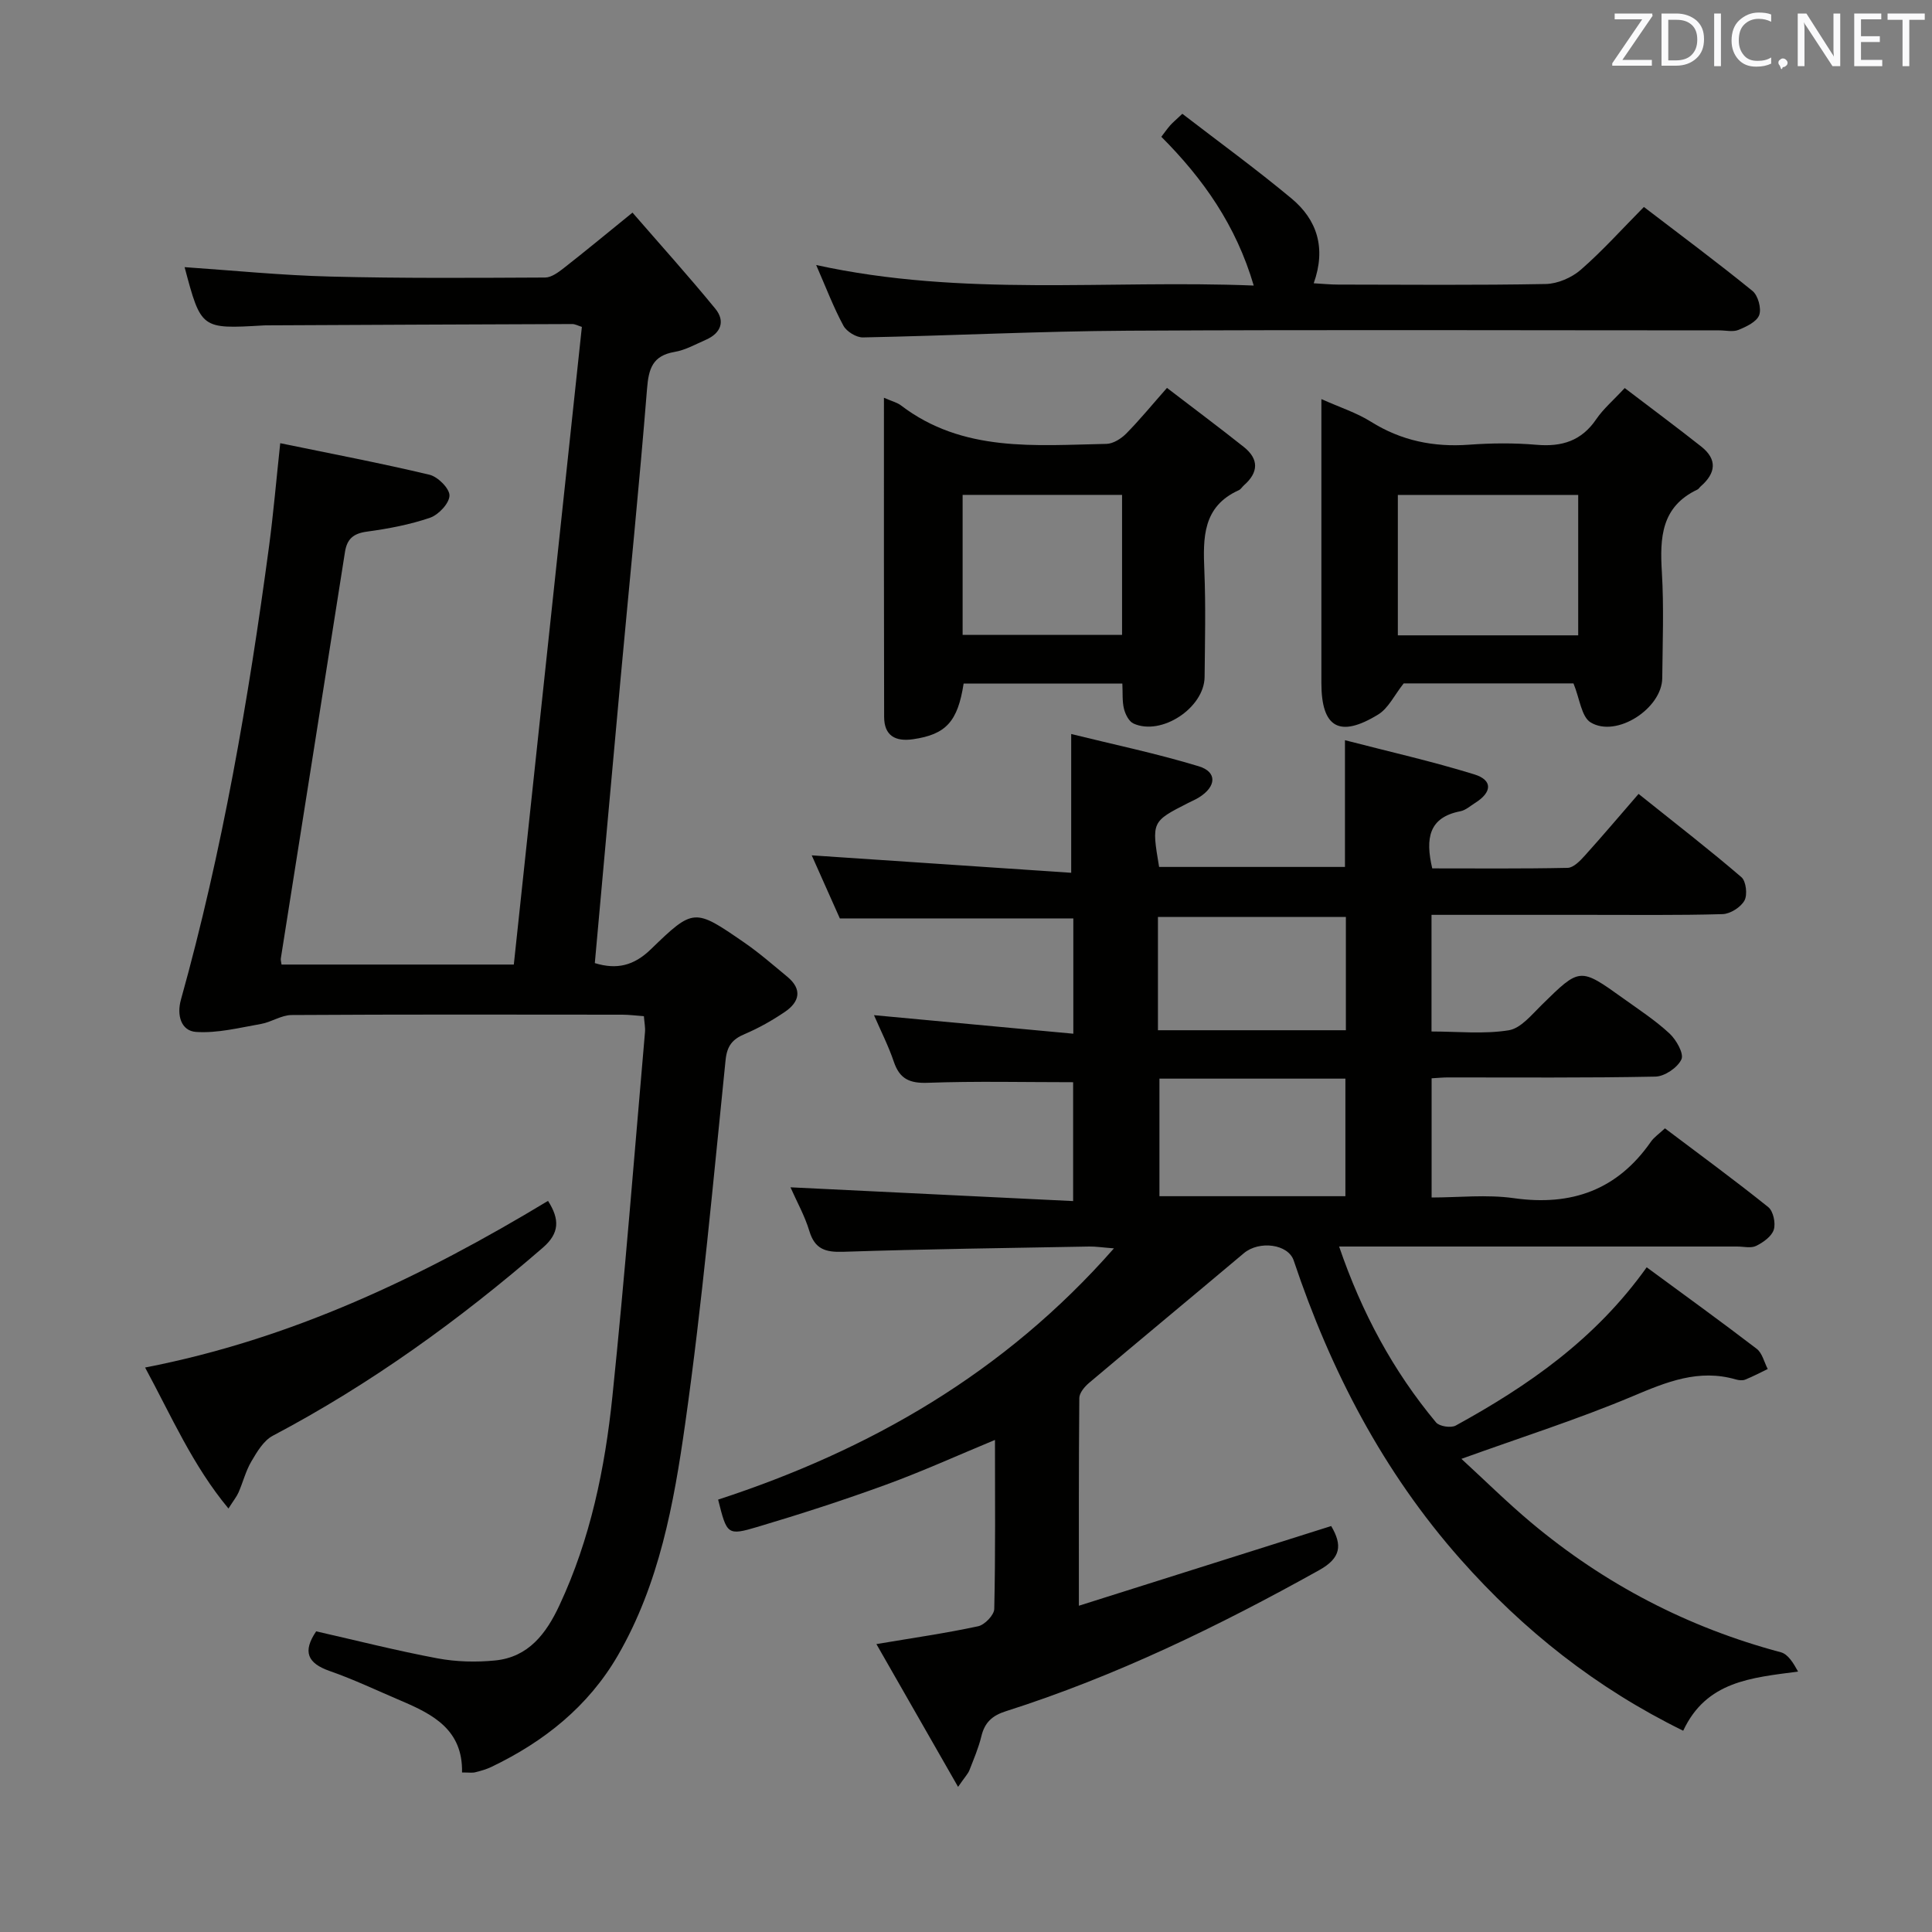<svg enable-background="new 0 0 400 400" viewBox="0 0 400 400" xmlns="http://www.w3.org/2000/svg"><rect x="0" y="0" width="400" height="400" fill="#808080" stroke="none"/><path d="m275.61 315.95c2.32 3.94 2.06 6.6-2.5 9.14-20.8 11.59-42.12 21.96-64.85 29.2-2.87.91-4.39 2.34-5.08 5.19-.58 2.41-1.58 4.72-2.48 7.04-.29.73-.89 1.33-2.34 3.43-5.82-10.17-11.17-19.53-16.91-29.56 7.58-1.28 14.37-2.25 21.06-3.69 1.36-.29 3.31-2.32 3.34-3.58.26-11.49.15-22.98.15-35-7.77 3.22-15.1 6.55-22.65 9.3-8.72 3.18-17.56 6.04-26.46 8.69-6.32 1.88-6.39 1.63-8.21-5.63 31.33-10.24 59.23-26.15 81.95-52.02-2.35-.18-3.74-.4-5.12-.38-16.98.31-33.96.53-50.93 1.09-3.69.12-5.88-.54-7.02-4.32-.94-3.13-2.59-6.05-3.9-9.03 19.56.95 38.82 1.89 58.52 2.85 0-9.08 0-17.13 0-24.61-10.2 0-20.15-.24-30.08.12-3.76.14-5.83-.78-7.04-4.35-1.11-3.28-2.7-6.39-4.11-9.65 13.75 1.28 27.29 2.54 41.27 3.84 0-8.5 0-16.08 0-23.87-15.82 0-31.68 0-48.34 0-1.75-3.93-3.89-8.73-5.82-13.06 17.85 1.2 35.64 2.39 53.72 3.61 0-9.91 0-18.74 0-28.73 8.65 2.14 17.65 4.02 26.41 6.68 3.86 1.17 3.65 4.21.04 6.45-.7.44-1.48.76-2.22 1.14-7.6 3.87-7.6 3.87-6.03 13.25h38.48c0-8.36 0-16.72 0-26.24 9.05 2.35 18.03 4.37 26.79 7.08 3.84 1.19 3.68 3.71.14 5.92-.99.62-1.95 1.5-3.03 1.71-6.56 1.27-7.28 5.61-5.83 11.83 9.19 0 18.62.09 28.04-.11 1.2-.03 2.55-1.43 3.51-2.49 3.68-4.08 7.23-8.27 11.17-12.82 8 6.4 14.79 11.65 21.29 17.24.97.83 1.29 3.65.63 4.84-.77 1.39-2.93 2.76-4.52 2.81-9.33.27-18.66.14-28 .15-10.64 0-21.28 0-32.27 0v24.15c5.44 0 10.82.58 15.98-.25 2.52-.4 4.78-3.25 6.87-5.29 7.87-7.72 7.84-7.78 16.88-1.29 3.25 2.33 6.63 4.54 9.54 7.24 1.4 1.3 3.03 4.17 2.47 5.36-.79 1.71-3.47 3.53-5.38 3.57-14.33.29-28.66.16-43 .17-.99 0-1.97.1-3.34.18v24.68c5.56 0 11.4-.66 17.04.14 11.95 1.68 21.41-1.7 28.37-11.7.65-.93 1.66-1.6 2.9-2.76 7.19 5.43 14.42 10.71 21.39 16.31 1.04.83 1.57 3.33 1.14 4.68-.44 1.39-2.19 2.63-3.65 3.35-1.08.53-2.62.13-3.95.13-25.5 0-51 0-76.5 0-1.79 0-3.58 0-5.89 0 4.69 13.71 11.17 25.74 20.07 36.42.69.82 3.08 1.19 4.07.65 14.98-8.23 28.89-17.83 39.54-32.77 7.65 5.63 15.3 11.15 22.78 16.88 1.15.88 1.54 2.76 2.28 4.18-1.55.75-3.08 1.56-4.68 2.2-.55.22-1.32.13-1.92-.04-7.69-2.23-14.34.51-21.35 3.47-11.28 4.75-22.99 8.47-35.47 12.97 4.92 4.52 9.49 9.04 14.39 13.15 15.24 12.78 32.49 21.77 51.76 26.9 1.49.4 2.6 2.26 3.55 3.99-9.7 1.29-18.99 1.98-23.78 12.25-17.96-8.81-33.07-20.76-46.12-35.51-16.03-18.12-26.89-39.06-34.52-61.84-1.15-3.43-7.15-4.18-10.32-1.52-10.67 8.98-21.41 17.87-32.07 26.87-.92.78-1.99 2.06-2 3.12-.13 13.96-.09 27.92-.09 43 17.96-5.67 35.08-11.08 52.24-16.5zm-35.56-92.63v24.34h38.5c0-8.28 0-16.28 0-24.34-13.1 0-25.82 0-38.5 0zm38.6-10.02c0-8.13 0-15.72 0-23.45-13.14 0-26 0-38.91 0v23.45z" fill="#010100"/><path d="m95.66 366.97c.18-8.87-6.05-12.05-12.68-14.87-4.89-2.08-9.7-4.38-14.71-6.13-4.64-1.62-5.65-4.03-2.81-8.22 8.37 1.9 16.71 4.02 25.15 5.6 3.87.72 7.99.82 11.92.43 6.88-.69 10.55-5.54 13.29-11.41 6.42-13.72 9.43-28.37 10.97-43.24 2.6-25.12 4.56-50.3 6.75-75.46.08-.96-.13-1.95-.23-3.28-1.57-.11-3-.3-4.44-.31-22.83-.02-45.66-.07-68.49.07-2.12.01-4.19 1.47-6.35 1.85-4.46.78-9.02 1.95-13.44 1.65-3.09-.21-4.04-3.44-3.13-6.68 8.58-30.76 13.99-62.15 18.23-93.76.92-6.89 1.51-13.83 2.33-21.45 10.57 2.18 20.79 4.12 30.9 6.53 1.73.41 4.17 2.85 4.14 4.31-.03 1.61-2.26 3.98-4.02 4.59-4.2 1.44-8.67 2.28-13.09 2.88-2.79.38-4.11 1.51-4.53 4.23-4.4 28.05-8.85 56.09-13.28 84.14-.05.32.07.66.15 1.26h48.09c4.7-44.03 9.38-87.93 14.09-132.02-.8-.25-1.4-.59-1.99-.59-21.16.07-42.32.17-63.48.27-.17 0-.33.01-.5.02-12.87.75-12.87.75-16.28-12.07 10.08.69 20.12 1.7 30.19 1.95 14.81.38 29.64.27 44.46.2 1.3-.01 2.73-1.08 3.86-1.96 4.45-3.48 8.8-7.08 14.22-11.48 5.82 6.71 11.65 13.18 17.16 19.91 2.09 2.56 1.15 5.05-1.95 6.41-2.13.93-4.25 2.14-6.49 2.52-4.57.78-5.38 3.47-5.71 7.66-1.61 20.04-3.64 40.04-5.48 60.06-1.79 19.52-3.54 39.05-5.33 58.82 4.53 1.39 8.08.56 11.62-2.88 8.84-8.57 9.02-8.47 19.26-1.42 3.14 2.16 6.03 4.69 8.97 7.12 3.18 2.63 2.52 5.24-.53 7.3-2.6 1.76-5.39 3.34-8.27 4.56-2.58 1.09-3.68 2.45-3.98 5.43-2.57 25.11-4.82 50.27-8.36 75.25-2.34 16.53-5.36 33.18-13.95 48-6.12 10.55-15.28 17.84-26.17 23.06-1.04.5-2.18.82-3.31 1.1-.61.17-1.3.05-2.77.05z" fill="#010100"/><path d="m336.38 80.34c5.58 4.25 10.77 8.11 15.84 12.11 3.39 2.68 3.02 5.52-.09 8.23-.25.22-.43.56-.72.69-7.48 3.55-7.77 9.96-7.34 17.07.44 7.3.15 14.64.08 21.96-.06 6.28-9.47 12.41-14.82 9.17-1.92-1.16-2.26-4.93-3.56-8.08-11.35 0-23.6 0-35.15 0-1.92 2.41-3.16 5.14-5.28 6.44-8.02 4.92-11.76 2.71-11.76-6.51 0-17.47 0-34.95 0-52.42 0-1.81 0-3.63 0-6.37 3.85 1.72 7.27 2.81 10.22 4.66 6.31 3.96 13.02 5.32 20.37 4.78 4.63-.34 9.34-.38 13.97.02 5.22.45 9.29-.8 12.34-5.29 1.48-2.17 3.55-3.92 5.9-6.46zm-9.63 22.13c-12.66 0-24.91 0-37.34 0v29.07h37.34c0-9.73 0-19.17 0-29.07z" fill="#010100"/><path d="m183.01 82.35c1.73.76 2.74.99 3.49 1.56 12.85 9.82 27.85 8.28 42.58 7.99 1.4-.03 3.05-1.08 4.1-2.14 2.78-2.82 5.3-5.9 8.43-9.45 5.46 4.19 10.75 8.13 15.91 12.23 3.14 2.5 3.07 5.26.04 7.92-.38.33-.65.84-1.08 1.03-7.52 3.39-7.41 9.87-7.13 16.7.3 7.31.12 14.65.05 21.97-.07 6.4-8.95 12.26-14.72 9.64-.95-.43-1.69-1.91-1.97-3.04-.39-1.56-.24-3.25-.34-5.24-11.14 0-22.01 0-32.86 0-1.22 7.9-3.67 10.54-10.47 11.53-3.66.53-5.98-.72-5.99-4.63-.06-21.77-.04-43.56-.04-66.07zm49.3 20.11c-11.34 0-22.08 0-33.01 0v28.98h33.01c0-9.79 0-19.2 0-28.98z" fill="#010100"/><path d="m168.98 54.87c30.39 6.66 60.24 3.03 90.59 4.25-3.65-12.44-10.43-22.08-19.13-30.8.65-.85 1.2-1.64 1.83-2.36.55-.62 1.19-1.14 2.52-2.4 7.52 5.79 15.26 11.42 22.6 17.53 5.29 4.4 7.21 10.25 4.6 17.56 1.93.11 3.5.27 5.06.27 14.33.02 28.66.15 42.98-.12 2.47-.05 5.38-1.31 7.27-2.96 4.51-3.93 8.52-8.42 13.05-12.99 7.62 5.83 15.18 11.45 22.48 17.38 1.15.94 1.89 3.62 1.4 4.99-.5 1.39-2.65 2.41-4.29 3.08-1.14.47-2.63.1-3.96.1-40.82 0-81.64-.16-122.46.07-18.29.1-36.57 1.03-54.85 1.39-1.37.03-3.39-1.21-4.05-2.43-2.04-3.77-3.57-7.82-5.64-12.56z" fill="#010100"/><path d="m30.04 283.13c30.35-5.88 57.36-18.76 83.42-34.5 2.45 3.83 2.38 6.69-1.05 9.67-17.28 14.97-35.68 28.27-55.94 38.96-1.89 1-3.26 3.32-4.42 5.3-1.17 1.97-1.73 4.29-2.66 6.42-.39.89-1.03 1.67-2.09 3.34-7.42-8.93-11.78-19.06-17.26-29.19z" fill="#010100"/><g fill="#fafafb"><path d="m342.2 3.2-6.3 9.2h6.1v1.2h-8.2v-.5l6.2-9.1h-5.7v-1.2h7.8v.4z"/><path d="m344 13.7v-10.9h3.1c1.6 0 3 .5 4.1 1.4 1.1 1 1.6 2.2 1.6 3.9s-.5 3-1.6 4-2.5 1.5-4.2 1.5h-3zm1.4-9.6v8.4h1.6c1.4 0 2.5-.4 3.2-1.1.8-.8 1.2-1.8 1.2-3.2s-.4-2.4-1.2-3.1-1.8-1-3.1-1z"/><path d="m356.3 2.8v10.9h-1.4v-10.9z"/><path d="m366.6 13.2c-.8.4-1.8.6-3 .6-1.6 0-2.8-.5-3.7-1.5s-1.4-2.3-1.4-3.9c0-1.7.5-3.2 1.6-4.2s2.4-1.6 4-1.6c1 0 1.9.1 2.6.4v1.5c-.8-.4-1.6-.6-2.6-.6-1.2 0-2.2.4-3 1.2s-1.1 1.9-1.1 3.3c0 1.3.4 2.3 1.1 3.1s1.6 1.1 2.8 1.1c1.1 0 2-.2 2.8-.7v1.3z"/><path d="m368.2 13c0-.3.1-.5.3-.6.2-.2.4-.3.6-.3.3 0 .5.1.7.3s.3.4.3.6-.1.5-.3.6c-.2.2-.4.3-.7.3-.3 1-.5-.1-.6-.3-.2-.2-.3-.4-.3-.6z"/><path d="m381.1 13.7h-1.7l-5.5-8.4c-.2-.2-.3-.5-.4-.7 0 .2.1.8.1 1.5v7.6h-1.4v-10.9h1.8l5.3 8.3c.3.4.4.6.4.8 0-.3-.1-.8-.1-1.6v-7.5h1.4v10.9z"/><path d="m389.7 13.7h-5.8v-10.9h5.6v1.2h-4.2v3.5h3.9v1.2h-3.9v3.7h4.4z"/><path d="m398.4 4.1h-3.1v9.6h-1.4v-9.6h-3.1v-1.3h7.7v1.3z"/></g></svg>